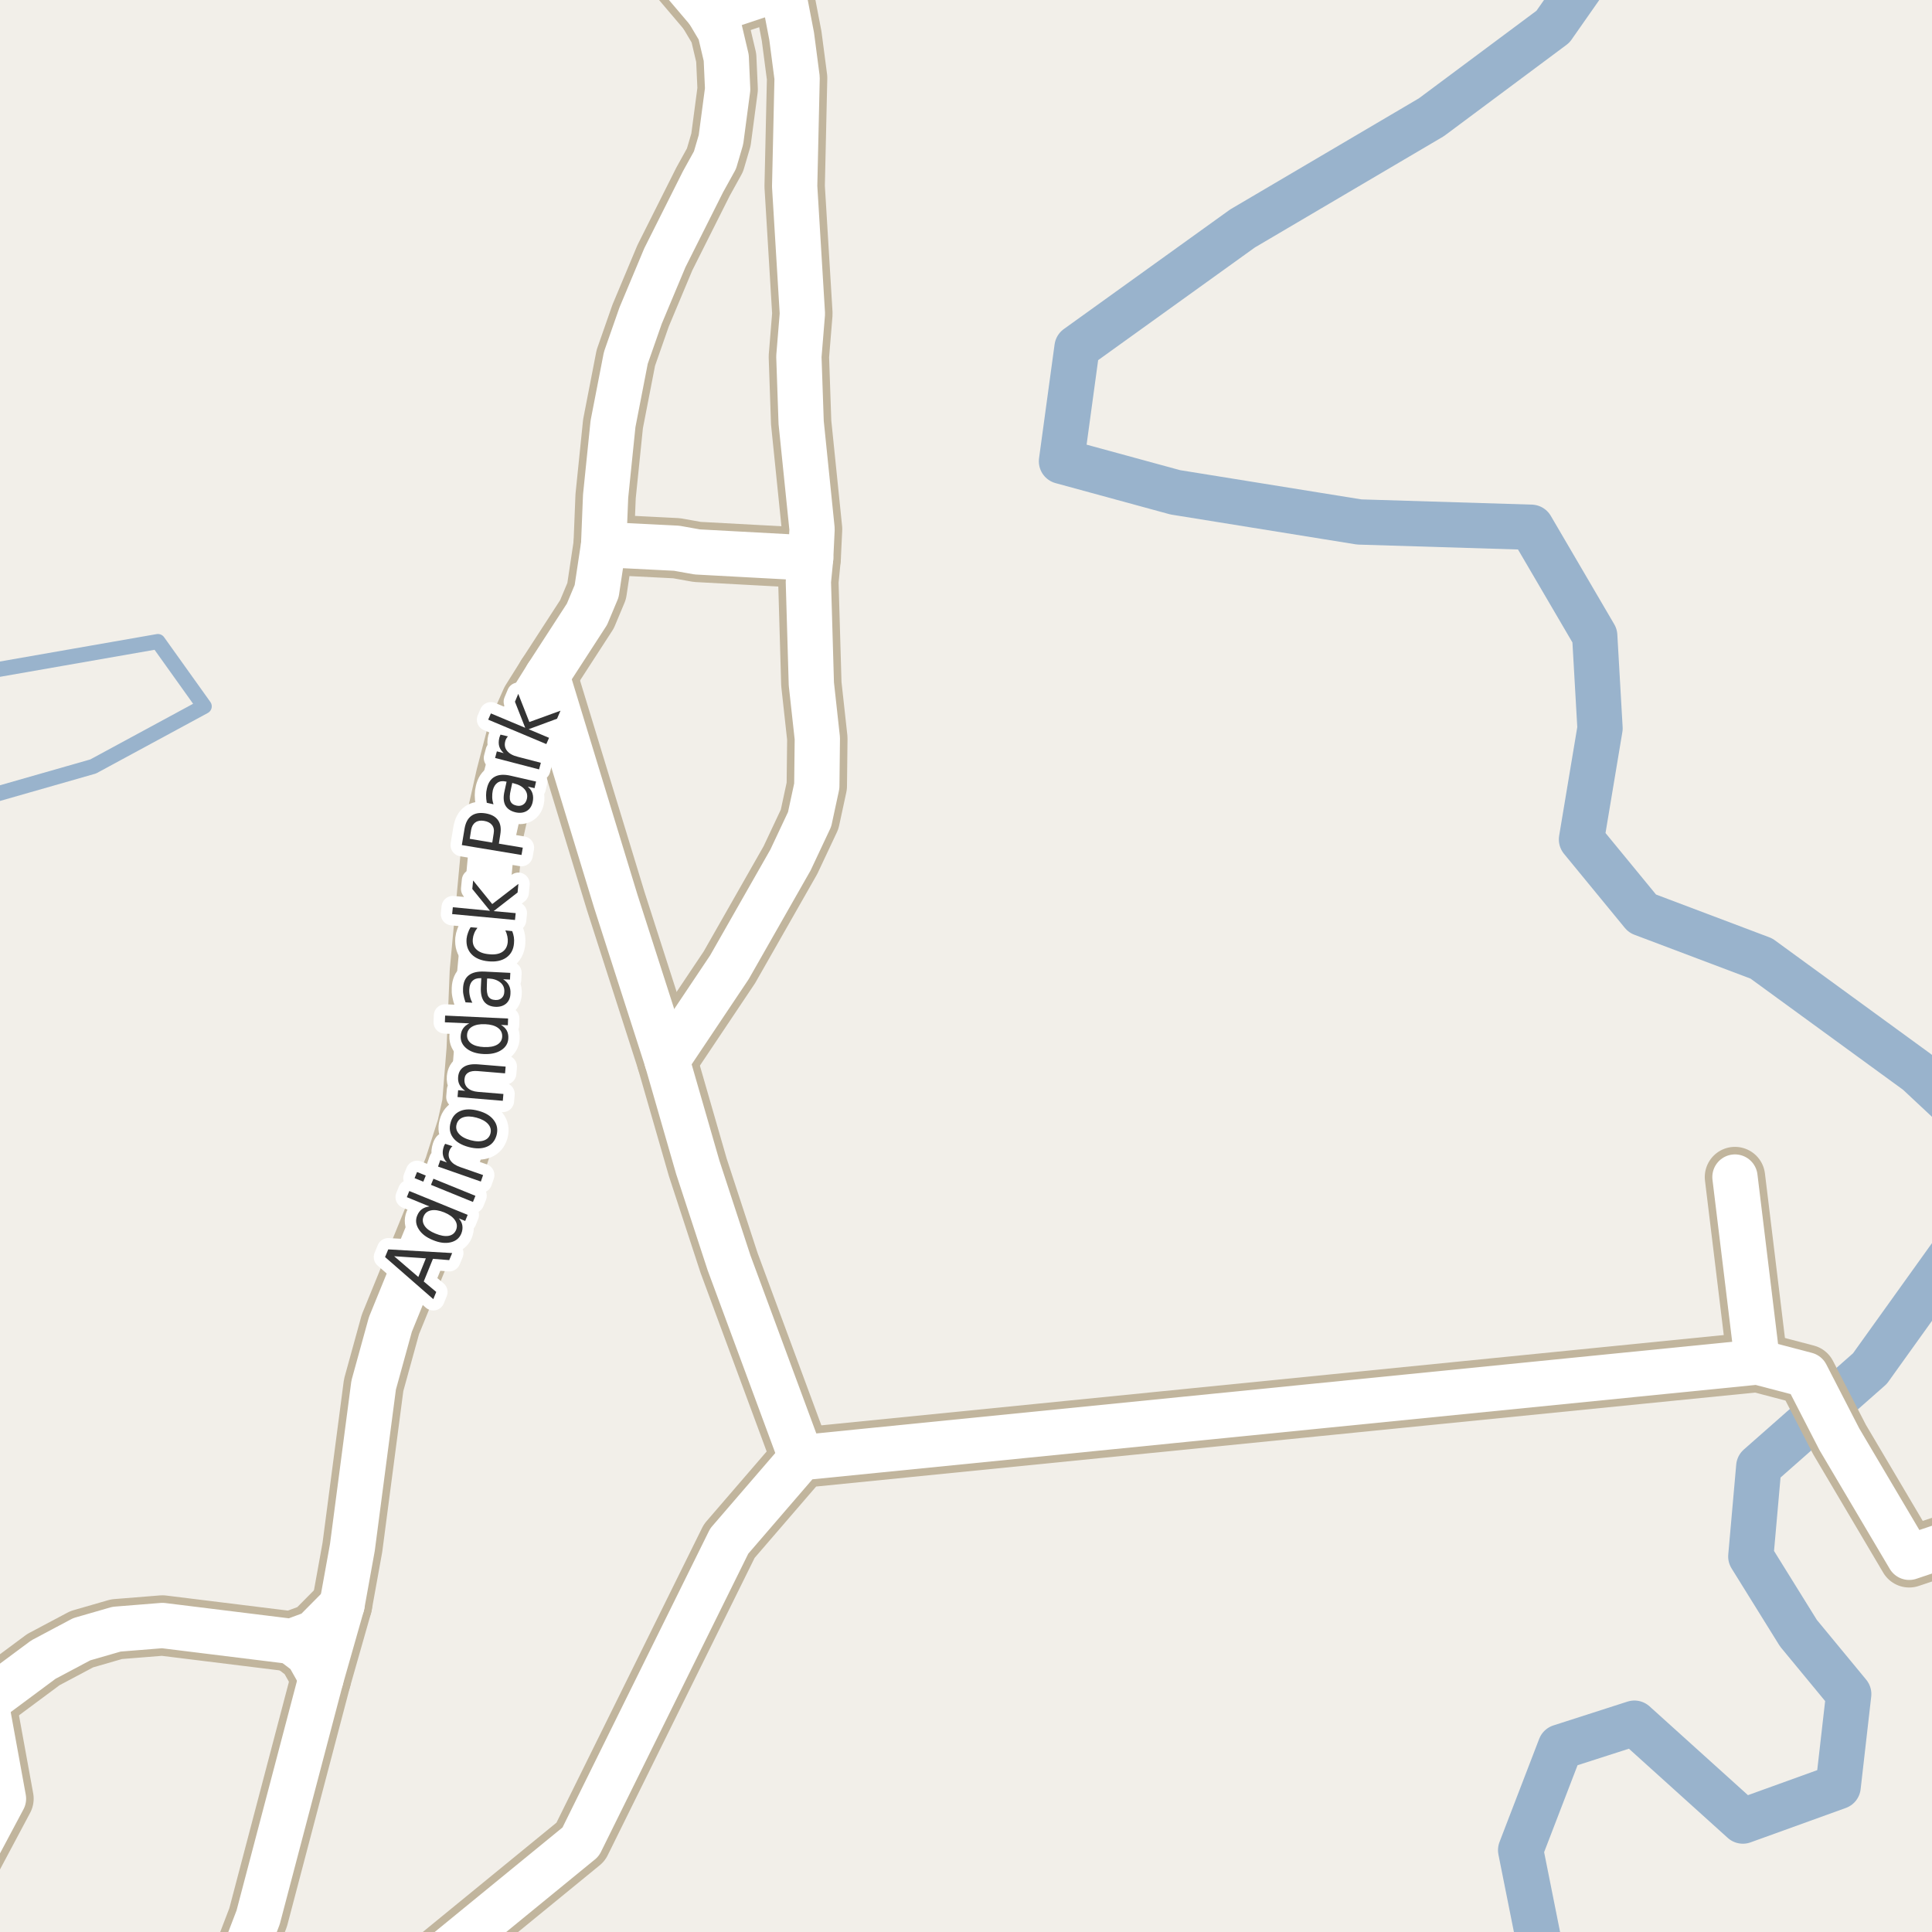 <?xml version="1.0" encoding="UTF-8"?>
<svg xmlns="http://www.w3.org/2000/svg" xmlns:xlink="http://www.w3.org/1999/xlink" width="256pt" height="256pt" viewBox="0 0 256 256" version="1.1">
<g id="surface2">
<rect x="0" y="0" width="256" height="256" style="fill:rgb(94.902%,93.725%,91.373%);fill-opacity:1;stroke:none;"/>
<path style="fill:none;stroke-width:6;stroke-linecap:round;stroke-linejoin:round;stroke:rgb(60%,70.196%,80%);stroke-opacity:1;stroke-miterlimit:10;" d="M 204.859 262 L 201.492 245.156 L 206.75 231.484 L 216.566 228.328 L 230.941 241.301 L 243.562 236.742 L 244.965 224.473 L 238.305 216.406 L 231.992 206.242 L 233.047 194.324 L 247.77 181.348 L 262 161.492 M 262 149.492 L 254.078 142.082 L 233.395 127.008 L 217.621 121.051 L 209.555 111.23 L 212.012 96.508 L 211.309 84.238 L 202.895 69.863 L 180.105 69.164 L 155.73 65.234 L 140.652 61.121 L 142.711 46.039 L 164.645 30.27 L 189.668 15.535 L 205.773 3.539 L 213.152 -7 "/>
<path style="fill:none;stroke-width:2;stroke-linecap:round;stroke-linejoin:round;stroke:rgb(60%,70.196%,80%);stroke-opacity:1;stroke-miterlimit:10;" d="M -3 105.949 L 12.34 101.562 L 27.059 93.594 L 20.926 85.008 L -3 89.191 M -3 82.953 L -1.152 63.543 L -3 60.684 "/>
<path style="fill:none;stroke-width:8;stroke-linecap:round;stroke-linejoin:round;stroke:rgb(75.686%,70.98%,61.569%);stroke-opacity:1;stroke-miterlimit:10;" d="M 232.871 180.473 L 229.891 155.965 "/>
<path style="fill:none;stroke-width:8;stroke-linecap:round;stroke-linejoin:round;stroke:rgb(75.686%,70.98%,61.569%);stroke-opacity:1;stroke-miterlimit:10;" d="M 79.988 72.156 L 89.66 72.645 L 92.387 73.133 L 107.418 73.945 "/>
<path style="fill:none;stroke-width:8;stroke-linecap:round;stroke-linejoin:round;stroke:rgb(75.686%,70.98%,61.569%);stroke-opacity:1;stroke-miterlimit:10;" d="M -1.867 225.562 L 0.461 238.336 L -5.875 250.234 L -6.395 264 "/>
<path style="fill:none;stroke-width:8;stroke-linecap:round;stroke-linejoin:round;stroke:rgb(75.686%,70.98%,61.569%);stroke-opacity:1;stroke-miterlimit:10;" d="M 106.156 193.152 L 96.605 167.34 L 92.457 154.664 L 88.379 140.523 L 81.598 119.426 L 72.488 89.551 "/>
<path style="fill:none;stroke-width:8;stroke-linecap:round;stroke-linejoin:round;stroke:rgb(75.686%,70.98%,61.569%);stroke-opacity:1;stroke-miterlimit:10;" d="M 88.379 140.523 L 96.652 128.168 L 104.738 113.965 L 107.277 108.566 L 108.23 104.145 L 108.301 97.84 L 107.508 90.621 L 107.113 77.066 L 107.418 73.945 L 107.602 70.109 L 106.156 55.969 L 105.855 47.254 L 106.32 41.566 L 105.297 24.691 L 105.621 10.324 L 104.898 4.797 L 103.711 -1.379 L 103.711 -2.195 "/>
<path style="fill:none;stroke-width:8;stroke-linecap:round;stroke-linejoin:round;stroke:rgb(75.686%,70.98%,61.569%);stroke-opacity:1;stroke-miterlimit:10;" d="M 45.316 212.656 L 41.613 216.395 L 38.629 217.5 L 21.527 215.387 L 15.445 215.875 L 10.832 217.207 L 5.75 219.906 L -1.867 225.562 L -6.621 230.113 L -9 232.844 "/>
<path style="fill:none;stroke-width:8;stroke-linecap:round;stroke-linejoin:round;stroke:rgb(75.686%,70.98%,61.569%);stroke-opacity:1;stroke-miterlimit:10;" d="M 55.094 264 L 57.109 260.277 L 76.938 244.059 L 96.629 204.203 L 106.156 193.152 L 232.871 180.473 L 239.328 182.164 L 243.73 190.715 L 252.98 206.352 L 264 202.645 "/>
<path style="fill:none;stroke-width:8;stroke-linecap:round;stroke-linejoin:round;stroke:rgb(75.686%,70.98%,61.569%);stroke-opacity:1;stroke-miterlimit:10;" d="M 29.035 264 L 31.312 260.699 L 32.758 257.84 L 34.203 254.07 L 42.52 222.473 L 45.316 212.656 L 46.691 205.051 L 49.512 183.531 L 51.727 175.5 L 60.184 154.762 L 61.887 149.43 L 62.582 146.309 L 63.168 139.059 L 63.586 128.754 L 65.242 111.004 L 67.059 102.879 L 68.594 96.961 L 70.391 92.898 L 72.488 89.551 L 77.777 81.391 L 79.059 78.332 L 79.988 72.156 L 80.246 65.754 L 81.227 56.16 L 82.926 47.418 L 84.883 41.824 L 88.098 34.152 L 93.156 24.074 L 94.738 21.215 L 95.531 18.516 L 96.418 11.82 L 96.23 7.656 L 95.395 4.113 L 93.832 1.48 "/>
<path style="fill:none;stroke-width:8;stroke-linecap:round;stroke-linejoin:round;stroke:rgb(75.686%,70.98%,61.569%);stroke-opacity:1;stroke-miterlimit:10;" d="M 38.629 217.5 L 40.797 219.156 L 42.336 221.887 L 42.52 222.473 "/>
<path style="fill:none;stroke-width:8;stroke-linecap:round;stroke-linejoin:round;stroke:rgb(75.686%,70.98%,61.569%);stroke-opacity:1;stroke-miterlimit:10;" d="M 84.934 -9 L 93.832 1.48 L 95.789 0.992 L 101.148 -0.797 L 103.711 -2.195 L 104.199 -5.023 L 104.969 -7.461 L 105.879 -9 "/>
<path style="fill:none;stroke-width:6;stroke-linecap:round;stroke-linejoin:round;stroke:rgb(100%,100%,100%);stroke-opacity:1;stroke-miterlimit:10;" d="M 232.871 180.473 L 229.891 155.965 "/>
<path style="fill:none;stroke-width:6;stroke-linecap:round;stroke-linejoin:round;stroke:rgb(100%,100%,100%);stroke-opacity:1;stroke-miterlimit:10;" d="M 79.988 72.156 L 89.66 72.645 L 92.387 73.133 L 107.418 73.945 "/>
<path style="fill:none;stroke-width:6;stroke-linecap:round;stroke-linejoin:round;stroke:rgb(100%,100%,100%);stroke-opacity:1;stroke-miterlimit:10;" d="M -1.867 225.562 L 0.461 238.336 L -5.875 250.234 L -6.395 264 "/>
<path style="fill:none;stroke-width:6;stroke-linecap:round;stroke-linejoin:round;stroke:rgb(100%,100%,100%);stroke-opacity:1;stroke-miterlimit:10;" d="M 106.156 193.152 L 96.605 167.34 L 92.457 154.664 L 88.379 140.523 L 81.598 119.426 L 72.488 89.551 "/>
<path style="fill:none;stroke-width:6;stroke-linecap:round;stroke-linejoin:round;stroke:rgb(100%,100%,100%);stroke-opacity:1;stroke-miterlimit:10;" d="M 88.379 140.523 L 96.652 128.168 L 104.738 113.965 L 107.277 108.566 L 108.23 104.145 L 108.301 97.84 L 107.508 90.621 L 107.113 77.066 L 107.418 73.945 L 107.602 70.109 L 106.156 55.969 L 105.855 47.254 L 106.32 41.566 L 105.297 24.691 L 105.621 10.324 L 104.898 4.797 L 103.711 -1.379 L 103.711 -2.195 "/>
<path style="fill:none;stroke-width:6;stroke-linecap:round;stroke-linejoin:round;stroke:rgb(100%,100%,100%);stroke-opacity:1;stroke-miterlimit:10;" d="M 45.316 212.656 L 41.613 216.395 L 38.629 217.5 L 21.527 215.387 L 15.445 215.875 L 10.832 217.207 L 5.75 219.906 L -1.867 225.562 L -6.621 230.113 L -9 232.844 "/>
<path style="fill:none;stroke-width:6;stroke-linecap:round;stroke-linejoin:round;stroke:rgb(100%,100%,100%);stroke-opacity:1;stroke-miterlimit:10;" d="M 55.094 264 L 57.109 260.277 L 76.938 244.059 L 96.629 204.203 L 106.156 193.152 L 232.871 180.473 L 239.328 182.164 L 243.73 190.715 L 252.98 206.352 L 264 202.645 "/>
<path style="fill:none;stroke-width:6;stroke-linecap:round;stroke-linejoin:round;stroke:rgb(100%,100%,100%);stroke-opacity:1;stroke-miterlimit:10;" d="M 29.035 264 L 31.312 260.699 L 32.758 257.84 L 34.203 254.07 L 42.52 222.473 L 45.316 212.656 L 46.691 205.051 L 49.512 183.531 L 51.727 175.5 L 60.184 154.762 L 61.887 149.43 L 62.582 146.309 L 63.168 139.059 L 63.586 128.754 L 65.242 111.004 L 67.059 102.879 L 68.594 96.961 L 70.391 92.898 L 72.488 89.551 L 77.777 81.391 L 79.059 78.332 L 79.988 72.156 L 80.246 65.754 L 81.227 56.16 L 82.926 47.418 L 84.883 41.824 L 88.098 34.152 L 93.156 24.074 L 94.738 21.215 L 95.531 18.516 L 96.418 11.82 L 96.23 7.656 L 95.395 4.113 L 93.832 1.48 "/>
<path style="fill:none;stroke-width:6;stroke-linecap:round;stroke-linejoin:round;stroke:rgb(100%,100%,100%);stroke-opacity:1;stroke-miterlimit:10;" d="M 38.629 217.5 L 40.797 219.156 L 42.336 221.887 L 42.52 222.473 "/>
<path style="fill:none;stroke-width:6;stroke-linecap:round;stroke-linejoin:round;stroke:rgb(100%,100%,100%);stroke-opacity:1;stroke-miterlimit:10;" d="M 84.934 -9 L 93.832 1.48 L 95.789 0.992 L 101.148 -0.797 L 103.711 -2.195 L 104.199 -5.023 L 104.969 -7.461 L 105.879 -9 "/>
<path style="fill:none;stroke-width:3;stroke-linecap:round;stroke-linejoin:round;stroke:rgb(100%,100%,100%);stroke-opacity:1;stroke-miterlimit:10;" d="M 52.227 166.457 L 55.43 169.207 L 56.43 166.738 Z M 51.023 166.566 L 51.445 165.551 L 59.914 166.035 L 59.523 166.973 L 57.367 166.801 L 56.148 169.801 L 57.805 171.191 L 57.414 172.145 Z M 56.906 159.863 L 53.906 158.629 L 54.234 157.816 L 61.969 160.973 L 61.641 161.785 L 60.797 161.441 C 61.066 161.754 61.223 162.078 61.266 162.41 C 61.316 162.746 61.27 163.094 61.125 163.457 C 60.875 164.062 60.406 164.449 59.719 164.613 C 59.023 164.781 58.234 164.684 57.359 164.316 C 56.484 163.965 55.859 163.484 55.484 162.879 C 55.102 162.277 55.031 161.672 55.281 161.066 C 55.43 160.703 55.637 160.422 55.906 160.223 C 56.18 160.027 56.512 159.906 56.906 159.863 Z M 57.703 163.457 C 58.383 163.738 58.965 163.84 59.453 163.754 C 59.934 163.66 60.258 163.395 60.438 162.957 C 60.613 162.512 60.562 162.082 60.281 161.676 C 60.008 161.27 59.539 160.926 58.859 160.645 C 58.184 160.375 57.605 160.285 57.125 160.379 C 56.637 160.473 56.305 160.746 56.125 161.191 C 55.949 161.629 56 162.051 56.281 162.457 C 56.555 162.855 57.027 163.188 57.703 163.457 Z M 57.105 157 L 57.434 156.188 L 62.996 158.453 L 62.668 159.266 Z M 54.934 156.109 L 55.262 155.297 L 56.418 155.766 L 56.09 156.578 Z M 59.949 151.875 C 59.867 151.949 59.789 152.039 59.715 152.141 C 59.645 152.246 59.586 152.359 59.543 152.484 C 59.379 152.965 59.426 153.391 59.684 153.766 C 59.934 154.141 60.379 154.438 61.012 154.656 L 64.012 155.703 L 63.715 156.562 L 58.043 154.578 L 58.34 153.719 L 59.215 154.031 C 58.934 153.73 58.762 153.414 58.699 153.078 C 58.629 152.746 58.66 152.375 58.793 151.969 C 58.816 151.906 58.84 151.84 58.871 151.766 C 58.902 151.695 58.945 151.625 58.996 151.562 Z M 60.5 148.984 C 60.375 149.445 60.48 149.859 60.812 150.234 C 61.137 150.609 61.648 150.891 62.344 151.078 C 63.031 151.266 63.617 151.281 64.094 151.125 C 64.562 150.969 64.859 150.664 64.984 150.203 C 65.109 149.734 65.004 149.312 64.672 148.938 C 64.34 148.562 63.828 148.281 63.141 148.094 C 62.445 147.906 61.859 147.891 61.391 148.047 C 60.922 148.203 60.625 148.516 60.5 148.984 Z M 59.703 148.766 C 59.902 148.016 60.328 147.5 60.984 147.219 C 61.633 146.938 62.434 146.93 63.391 147.188 C 64.328 147.438 65.008 147.855 65.438 148.438 C 65.875 149.012 65.992 149.672 65.797 150.422 C 65.586 151.172 65.156 151.684 64.5 151.953 C 63.836 152.227 63.031 152.234 62.094 151.984 C 61.137 151.727 60.449 151.312 60.031 150.75 C 59.605 150.18 59.496 149.516 59.703 148.766 Z M 63.391 141.035 L 67 141.332 L 66.922 142.223 L 63.344 141.926 C 62.773 141.875 62.34 141.941 62.047 142.129 C 61.746 142.309 61.578 142.594 61.547 142.988 C 61.508 143.469 61.648 143.859 61.969 144.16 C 62.281 144.453 62.73 144.625 63.312 144.676 L 66.703 144.957 L 66.625 145.863 L 60.625 145.363 L 60.703 144.457 L 61.641 144.535 C 61.289 144.297 61.039 144.031 60.891 143.738 C 60.734 143.438 60.672 143.094 60.703 142.707 C 60.758 142.094 61.012 141.645 61.469 141.363 C 61.918 141.074 62.559 140.965 63.391 141.035 Z M 62.184 135.602 L 58.949 135.461 L 58.98 134.57 L 67.324 134.961 L 67.293 135.852 L 66.387 135.805 C 66.742 136.016 66.996 136.266 67.152 136.555 C 67.309 136.848 67.375 137.191 67.355 137.586 C 67.324 138.242 67.012 138.766 66.418 139.148 C 65.824 139.535 65.055 139.707 64.105 139.664 C 63.16 139.625 62.402 139.383 61.84 138.945 C 61.277 138.5 61.012 137.945 61.043 137.289 C 61.066 136.895 61.168 136.562 61.355 136.289 C 61.543 136.008 61.82 135.781 62.184 135.602 Z M 64.137 138.742 C 64.867 138.773 65.445 138.672 65.871 138.43 C 66.301 138.18 66.523 137.82 66.543 137.352 C 66.566 136.875 66.379 136.488 65.98 136.195 C 65.586 135.906 65.023 135.742 64.293 135.711 C 63.566 135.68 62.988 135.789 62.559 136.039 C 62.133 136.289 61.91 136.656 61.887 137.133 C 61.867 137.602 62.055 137.984 62.449 138.273 C 62.848 138.555 63.41 138.711 64.137 138.742 Z M 64.512 130.551 C 64.473 131.27 64.539 131.77 64.715 132.051 C 64.895 132.332 65.199 132.484 65.637 132.504 C 65.98 132.527 66.262 132.438 66.48 132.238 C 66.699 132.043 66.816 131.766 66.824 131.41 C 66.855 130.91 66.684 130.504 66.309 130.191 C 65.926 129.871 65.414 129.691 64.777 129.66 L 64.543 129.66 Z M 64.184 128.738 L 67.621 128.91 L 67.574 129.801 L 66.668 129.754 C 67.023 129.984 67.277 130.254 67.434 130.566 C 67.598 130.871 67.668 131.238 67.637 131.676 C 67.613 132.23 67.426 132.66 67.074 132.973 C 66.711 133.285 66.238 133.434 65.652 133.41 C 64.977 133.371 64.477 133.141 64.152 132.723 C 63.832 132.297 63.684 131.676 63.715 130.863 L 63.777 129.613 L 63.684 129.613 C 63.227 129.594 62.867 129.715 62.605 129.973 C 62.348 130.223 62.207 130.594 62.184 131.082 C 62.164 131.387 62.191 131.688 62.262 131.988 C 62.324 132.293 62.434 132.582 62.59 132.863 L 61.684 132.816 C 61.559 132.473 61.473 132.152 61.418 131.848 C 61.355 131.547 61.336 131.25 61.355 130.957 C 61.387 130.176 61.637 129.605 62.105 129.238 C 62.574 128.863 63.27 128.699 64.184 128.738 Z M 62.355 122.863 L 63.262 122.941 C 63.074 123.184 62.934 123.422 62.84 123.66 C 62.738 123.902 62.676 124.152 62.652 124.41 C 62.59 124.996 62.754 125.465 63.137 125.816 C 63.512 126.172 64.07 126.379 64.809 126.441 C 65.539 126.516 66.117 126.418 66.543 126.145 C 66.973 125.863 67.215 125.434 67.277 124.848 C 67.301 124.59 67.285 124.332 67.23 124.082 C 67.18 123.824 67.09 123.559 66.965 123.285 L 67.871 123.379 C 67.973 123.641 68.047 123.906 68.09 124.176 C 68.129 124.449 68.137 124.73 68.105 125.02 C 68.031 125.844 67.688 126.469 67.074 126.895 C 66.461 127.312 65.676 127.473 64.715 127.379 C 63.738 127.285 62.992 126.973 62.48 126.441 C 61.973 125.91 61.754 125.223 61.824 124.379 C 61.855 124.109 61.918 123.848 62.012 123.598 C 62.098 123.34 62.211 123.094 62.355 122.863 Z M 59.91 121.121 L 60.004 120.215 L 64.926 120.684 L 62.582 117.793 L 62.691 116.668 L 65.223 119.793 L 68.691 117.121 L 68.582 118.262 L 65.41 120.73 L 68.332 120.996 L 68.238 121.902 Z M 62.242 111.148 L 65.227 111.648 L 65.414 110.445 C 65.5 109.988 65.426 109.613 65.195 109.32 C 64.969 109.031 64.617 108.848 64.148 108.773 C 63.68 108.691 63.301 108.754 63.008 108.961 C 62.707 109.16 62.516 109.488 62.43 109.945 Z M 61.195 111.977 L 61.555 109.805 C 61.691 109.004 61.992 108.438 62.461 108.102 C 62.93 107.758 63.551 107.648 64.32 107.773 C 65.102 107.898 65.66 108.203 65.992 108.68 C 66.328 109.148 66.426 109.785 66.289 110.586 L 66.102 111.789 L 69.273 112.32 L 69.102 113.289 Z M 67.688 104.621 C 67.523 105.32 67.5 105.824 67.625 106.137 C 67.742 106.449 68.012 106.652 68.438 106.746 C 68.773 106.82 69.062 106.777 69.312 106.621 C 69.562 106.465 69.73 106.215 69.812 105.871 C 69.926 105.395 69.828 104.965 69.516 104.59 C 69.195 104.215 68.727 103.957 68.109 103.809 L 67.875 103.746 Z M 67.688 102.793 L 71.031 103.559 L 70.828 104.434 L 69.938 104.23 C 70.258 104.512 70.469 104.82 70.562 105.152 C 70.664 105.488 70.672 105.867 70.578 106.293 C 70.453 106.836 70.188 107.227 69.781 107.465 C 69.367 107.707 68.875 107.762 68.312 107.637 C 67.656 107.48 67.203 107.168 66.953 106.699 C 66.703 106.223 66.672 105.586 66.859 104.793 L 67.125 103.574 L 67.031 103.559 C 66.586 103.457 66.215 103.508 65.922 103.715 C 65.621 103.926 65.414 104.262 65.297 104.73 C 65.234 105.035 65.211 105.34 65.219 105.652 C 65.23 105.957 65.289 106.262 65.391 106.574 L 64.5 106.371 C 64.438 106.008 64.406 105.676 64.406 105.371 C 64.406 105.059 64.445 104.762 64.516 104.48 C 64.684 103.723 65.031 103.199 65.562 102.918 C 66.086 102.629 66.793 102.586 67.688 102.793 Z M 67.305 97.574 C 67.223 97.66 67.148 97.758 67.086 97.871 C 67.023 97.977 66.977 98.098 66.945 98.23 C 66.82 98.723 66.906 99.145 67.195 99.496 C 67.477 99.852 67.945 100.113 68.602 100.277 L 71.664 101.074 L 71.43 101.949 L 65.602 100.434 L 65.836 99.559 L 66.742 99.793 C 66.441 99.512 66.242 99.211 66.148 98.887 C 66.055 98.555 66.062 98.18 66.164 97.762 C 66.188 97.711 66.207 97.648 66.227 97.574 C 66.25 97.492 66.281 97.414 66.32 97.34 Z M 64.688 95.359 L 65.047 94.531 L 69.594 96.438 L 68.234 92.984 L 68.672 91.938 L 70.141 95.672 L 74.266 94.172 L 73.812 95.234 L 70.047 96.625 L 72.75 97.766 L 72.391 98.594 Z M 64.688 95.359 "/>
<path style=" stroke:none;fill-rule:evenodd;fill:rgb(20%,20%,20%);fill-opacity:1;" d="M 52.227 166.457 L 55.43 169.207 L 56.43 166.738 Z M 51.023 166.566 L 51.445 165.551 L 59.914 166.035 L 59.523 166.973 L 57.367 166.801 L 56.148 169.801 L 57.805 171.191 L 57.414 172.145 Z M 56.906 159.863 L 53.906 158.629 L 54.234 157.816 L 61.969 160.973 L 61.641 161.785 L 60.797 161.441 C 61.066 161.754 61.223 162.078 61.266 162.41 C 61.316 162.746 61.27 163.094 61.125 163.457 C 60.875 164.062 60.406 164.449 59.719 164.613 C 59.023 164.781 58.234 164.684 57.359 164.316 C 56.484 163.965 55.859 163.484 55.484 162.879 C 55.102 162.277 55.031 161.672 55.281 161.066 C 55.43 160.703 55.637 160.422 55.906 160.223 C 56.18 160.027 56.512 159.906 56.906 159.863 Z M 57.703 163.457 C 58.383 163.738 58.965 163.84 59.453 163.754 C 59.934 163.66 60.258 163.395 60.438 162.957 C 60.613 162.512 60.562 162.082 60.281 161.676 C 60.008 161.27 59.539 160.926 58.859 160.645 C 58.184 160.375 57.605 160.285 57.125 160.379 C 56.637 160.473 56.305 160.746 56.125 161.191 C 55.949 161.629 56 162.051 56.281 162.457 C 56.555 162.855 57.027 163.188 57.703 163.457 Z M 57.105 157 L 57.434 156.188 L 62.996 158.453 L 62.668 159.266 Z M 54.934 156.109 L 55.262 155.297 L 56.418 155.766 L 56.09 156.578 Z M 59.949 151.875 C 59.867 151.949 59.789 152.039 59.715 152.141 C 59.645 152.246 59.586 152.359 59.543 152.484 C 59.379 152.965 59.426 153.391 59.684 153.766 C 59.934 154.141 60.379 154.438 61.012 154.656 L 64.012 155.703 L 63.715 156.562 L 58.043 154.578 L 58.34 153.719 L 59.215 154.031 C 58.934 153.73 58.762 153.414 58.699 153.078 C 58.629 152.746 58.66 152.375 58.793 151.969 C 58.816 151.906 58.84 151.84 58.871 151.766 C 58.902 151.695 58.945 151.625 58.996 151.562 Z M 60.5 148.984 C 60.375 149.445 60.48 149.859 60.812 150.234 C 61.137 150.609 61.648 150.891 62.344 151.078 C 63.031 151.266 63.617 151.281 64.094 151.125 C 64.562 150.969 64.859 150.664 64.984 150.203 C 65.109 149.734 65.004 149.312 64.672 148.938 C 64.34 148.562 63.828 148.281 63.141 148.094 C 62.445 147.906 61.859 147.891 61.391 148.047 C 60.922 148.203 60.625 148.516 60.5 148.984 Z M 59.703 148.766 C 59.902 148.016 60.328 147.5 60.984 147.219 C 61.633 146.938 62.434 146.93 63.391 147.188 C 64.328 147.438 65.008 147.855 65.438 148.438 C 65.875 149.012 65.992 149.672 65.797 150.422 C 65.586 151.172 65.156 151.684 64.5 151.953 C 63.836 152.227 63.031 152.234 62.094 151.984 C 61.137 151.727 60.449 151.312 60.031 150.75 C 59.605 150.18 59.496 149.516 59.703 148.766 Z M 63.391 141.035 L 67 141.332 L 66.922 142.223 L 63.344 141.926 C 62.773 141.875 62.34 141.941 62.047 142.129 C 61.746 142.309 61.578 142.594 61.547 142.988 C 61.508 143.469 61.648 143.859 61.969 144.16 C 62.281 144.453 62.73 144.625 63.312 144.676 L 66.703 144.957 L 66.625 145.863 L 60.625 145.363 L 60.703 144.457 L 61.641 144.535 C 61.289 144.297 61.039 144.031 60.891 143.738 C 60.734 143.438 60.672 143.094 60.703 142.707 C 60.758 142.094 61.012 141.645 61.469 141.363 C 61.918 141.074 62.559 140.965 63.391 141.035 Z M 62.184 135.602 L 58.949 135.461 L 58.98 134.57 L 67.324 134.961 L 67.293 135.852 L 66.387 135.805 C 66.742 136.016 66.996 136.266 67.152 136.555 C 67.309 136.848 67.375 137.191 67.355 137.586 C 67.324 138.242 67.012 138.766 66.418 139.148 C 65.824 139.535 65.055 139.707 64.105 139.664 C 63.16 139.625 62.402 139.383 61.84 138.945 C 61.277 138.5 61.012 137.945 61.043 137.289 C 61.066 136.895 61.168 136.562 61.355 136.289 C 61.543 136.008 61.82 135.781 62.184 135.602 Z M 64.137 138.742 C 64.867 138.773 65.445 138.672 65.871 138.43 C 66.301 138.18 66.523 137.82 66.543 137.352 C 66.566 136.875 66.379 136.488 65.98 136.195 C 65.586 135.906 65.023 135.742 64.293 135.711 C 63.566 135.68 62.988 135.789 62.559 136.039 C 62.133 136.289 61.91 136.656 61.887 137.133 C 61.867 137.602 62.055 137.984 62.449 138.273 C 62.848 138.555 63.41 138.711 64.137 138.742 Z M 64.512 130.551 C 64.473 131.27 64.539 131.77 64.715 132.051 C 64.895 132.332 65.199 132.484 65.637 132.504 C 65.98 132.527 66.262 132.438 66.48 132.238 C 66.699 132.043 66.816 131.766 66.824 131.41 C 66.855 130.91 66.684 130.504 66.309 130.191 C 65.926 129.871 65.414 129.691 64.777 129.66 L 64.543 129.66 Z M 64.184 128.738 L 67.621 128.91 L 67.574 129.801 L 66.668 129.754 C 67.023 129.984 67.277 130.254 67.434 130.566 C 67.598 130.871 67.668 131.238 67.637 131.676 C 67.613 132.23 67.426 132.66 67.074 132.973 C 66.711 133.285 66.238 133.434 65.652 133.41 C 64.977 133.371 64.477 133.141 64.152 132.723 C 63.832 132.297 63.684 131.676 63.715 130.863 L 63.777 129.613 L 63.684 129.613 C 63.227 129.594 62.867 129.715 62.605 129.973 C 62.348 130.223 62.207 130.594 62.184 131.082 C 62.164 131.387 62.191 131.688 62.262 131.988 C 62.324 132.293 62.434 132.582 62.59 132.863 L 61.684 132.816 C 61.559 132.473 61.473 132.152 61.418 131.848 C 61.355 131.547 61.336 131.25 61.355 130.957 C 61.387 130.176 61.637 129.605 62.105 129.238 C 62.574 128.863 63.27 128.699 64.184 128.738 Z M 62.355 122.863 L 63.262 122.941 C 63.074 123.184 62.934 123.422 62.84 123.66 C 62.738 123.902 62.676 124.152 62.652 124.41 C 62.59 124.996 62.754 125.465 63.137 125.816 C 63.512 126.172 64.07 126.379 64.809 126.441 C 65.539 126.516 66.117 126.418 66.543 126.145 C 66.973 125.863 67.215 125.434 67.277 124.848 C 67.301 124.59 67.285 124.332 67.23 124.082 C 67.18 123.824 67.09 123.559 66.965 123.285 L 67.871 123.379 C 67.973 123.641 68.047 123.906 68.09 124.176 C 68.129 124.449 68.137 124.73 68.105 125.02 C 68.031 125.844 67.688 126.469 67.074 126.895 C 66.461 127.312 65.676 127.473 64.715 127.379 C 63.738 127.285 62.992 126.973 62.48 126.441 C 61.973 125.91 61.754 125.223 61.824 124.379 C 61.855 124.109 61.918 123.848 62.012 123.598 C 62.098 123.34 62.211 123.094 62.355 122.863 Z M 59.91 121.121 L 60.004 120.215 L 64.926 120.684 L 62.582 117.793 L 62.691 116.668 L 65.223 119.793 L 68.691 117.121 L 68.582 118.262 L 65.41 120.73 L 68.332 120.996 L 68.238 121.902 Z M 62.242 111.148 L 65.227 111.648 L 65.414 110.445 C 65.5 109.988 65.426 109.613 65.195 109.32 C 64.969 109.031 64.617 108.848 64.148 108.773 C 63.68 108.691 63.301 108.754 63.008 108.961 C 62.707 109.16 62.516 109.488 62.43 109.945 Z M 61.195 111.977 L 61.555 109.805 C 61.691 109.004 61.992 108.438 62.461 108.102 C 62.93 107.758 63.551 107.648 64.32 107.773 C 65.102 107.898 65.66 108.203 65.992 108.68 C 66.328 109.148 66.426 109.785 66.289 110.586 L 66.102 111.789 L 69.273 112.32 L 69.102 113.289 Z M 67.688 104.621 C 67.523 105.32 67.5 105.824 67.625 106.137 C 67.742 106.449 68.012 106.652 68.438 106.746 C 68.773 106.82 69.062 106.777 69.312 106.621 C 69.562 106.465 69.73 106.215 69.812 105.871 C 69.926 105.395 69.828 104.965 69.516 104.59 C 69.195 104.215 68.727 103.957 68.109 103.809 L 67.875 103.746 Z M 67.688 102.793 L 71.031 103.559 L 70.828 104.434 L 69.938 104.23 C 70.258 104.512 70.469 104.82 70.562 105.152 C 70.664 105.488 70.672 105.867 70.578 106.293 C 70.453 106.836 70.188 107.227 69.781 107.465 C 69.367 107.707 68.875 107.762 68.312 107.637 C 67.656 107.48 67.203 107.168 66.953 106.699 C 66.703 106.223 66.672 105.586 66.859 104.793 L 67.125 103.574 L 67.031 103.559 C 66.586 103.457 66.215 103.508 65.922 103.715 C 65.621 103.926 65.414 104.262 65.297 104.73 C 65.234 105.035 65.211 105.34 65.219 105.652 C 65.23 105.957 65.289 106.262 65.391 106.574 L 64.5 106.371 C 64.438 106.008 64.406 105.676 64.406 105.371 C 64.406 105.059 64.445 104.762 64.516 104.48 C 64.684 103.723 65.031 103.199 65.562 102.918 C 66.086 102.629 66.793 102.586 67.688 102.793 Z M 67.305 97.574 C 67.223 97.66 67.148 97.758 67.086 97.871 C 67.023 97.977 66.977 98.098 66.945 98.23 C 66.82 98.723 66.906 99.145 67.195 99.496 C 67.477 99.852 67.945 100.113 68.602 100.277 L 71.664 101.074 L 71.43 101.949 L 65.602 100.434 L 65.836 99.559 L 66.742 99.793 C 66.441 99.512 66.242 99.211 66.148 98.887 C 66.055 98.555 66.062 98.18 66.164 97.762 C 66.188 97.711 66.207 97.648 66.227 97.574 C 66.25 97.492 66.281 97.414 66.32 97.34 Z M 64.688 95.359 L 65.047 94.531 L 69.594 96.438 L 68.234 92.984 L 68.672 91.938 L 70.141 95.672 L 74.266 94.172 L 73.812 95.234 L 70.047 96.625 L 72.75 97.766 L 72.391 98.594 Z M 64.688 95.359 "/>
</g>
</svg>

